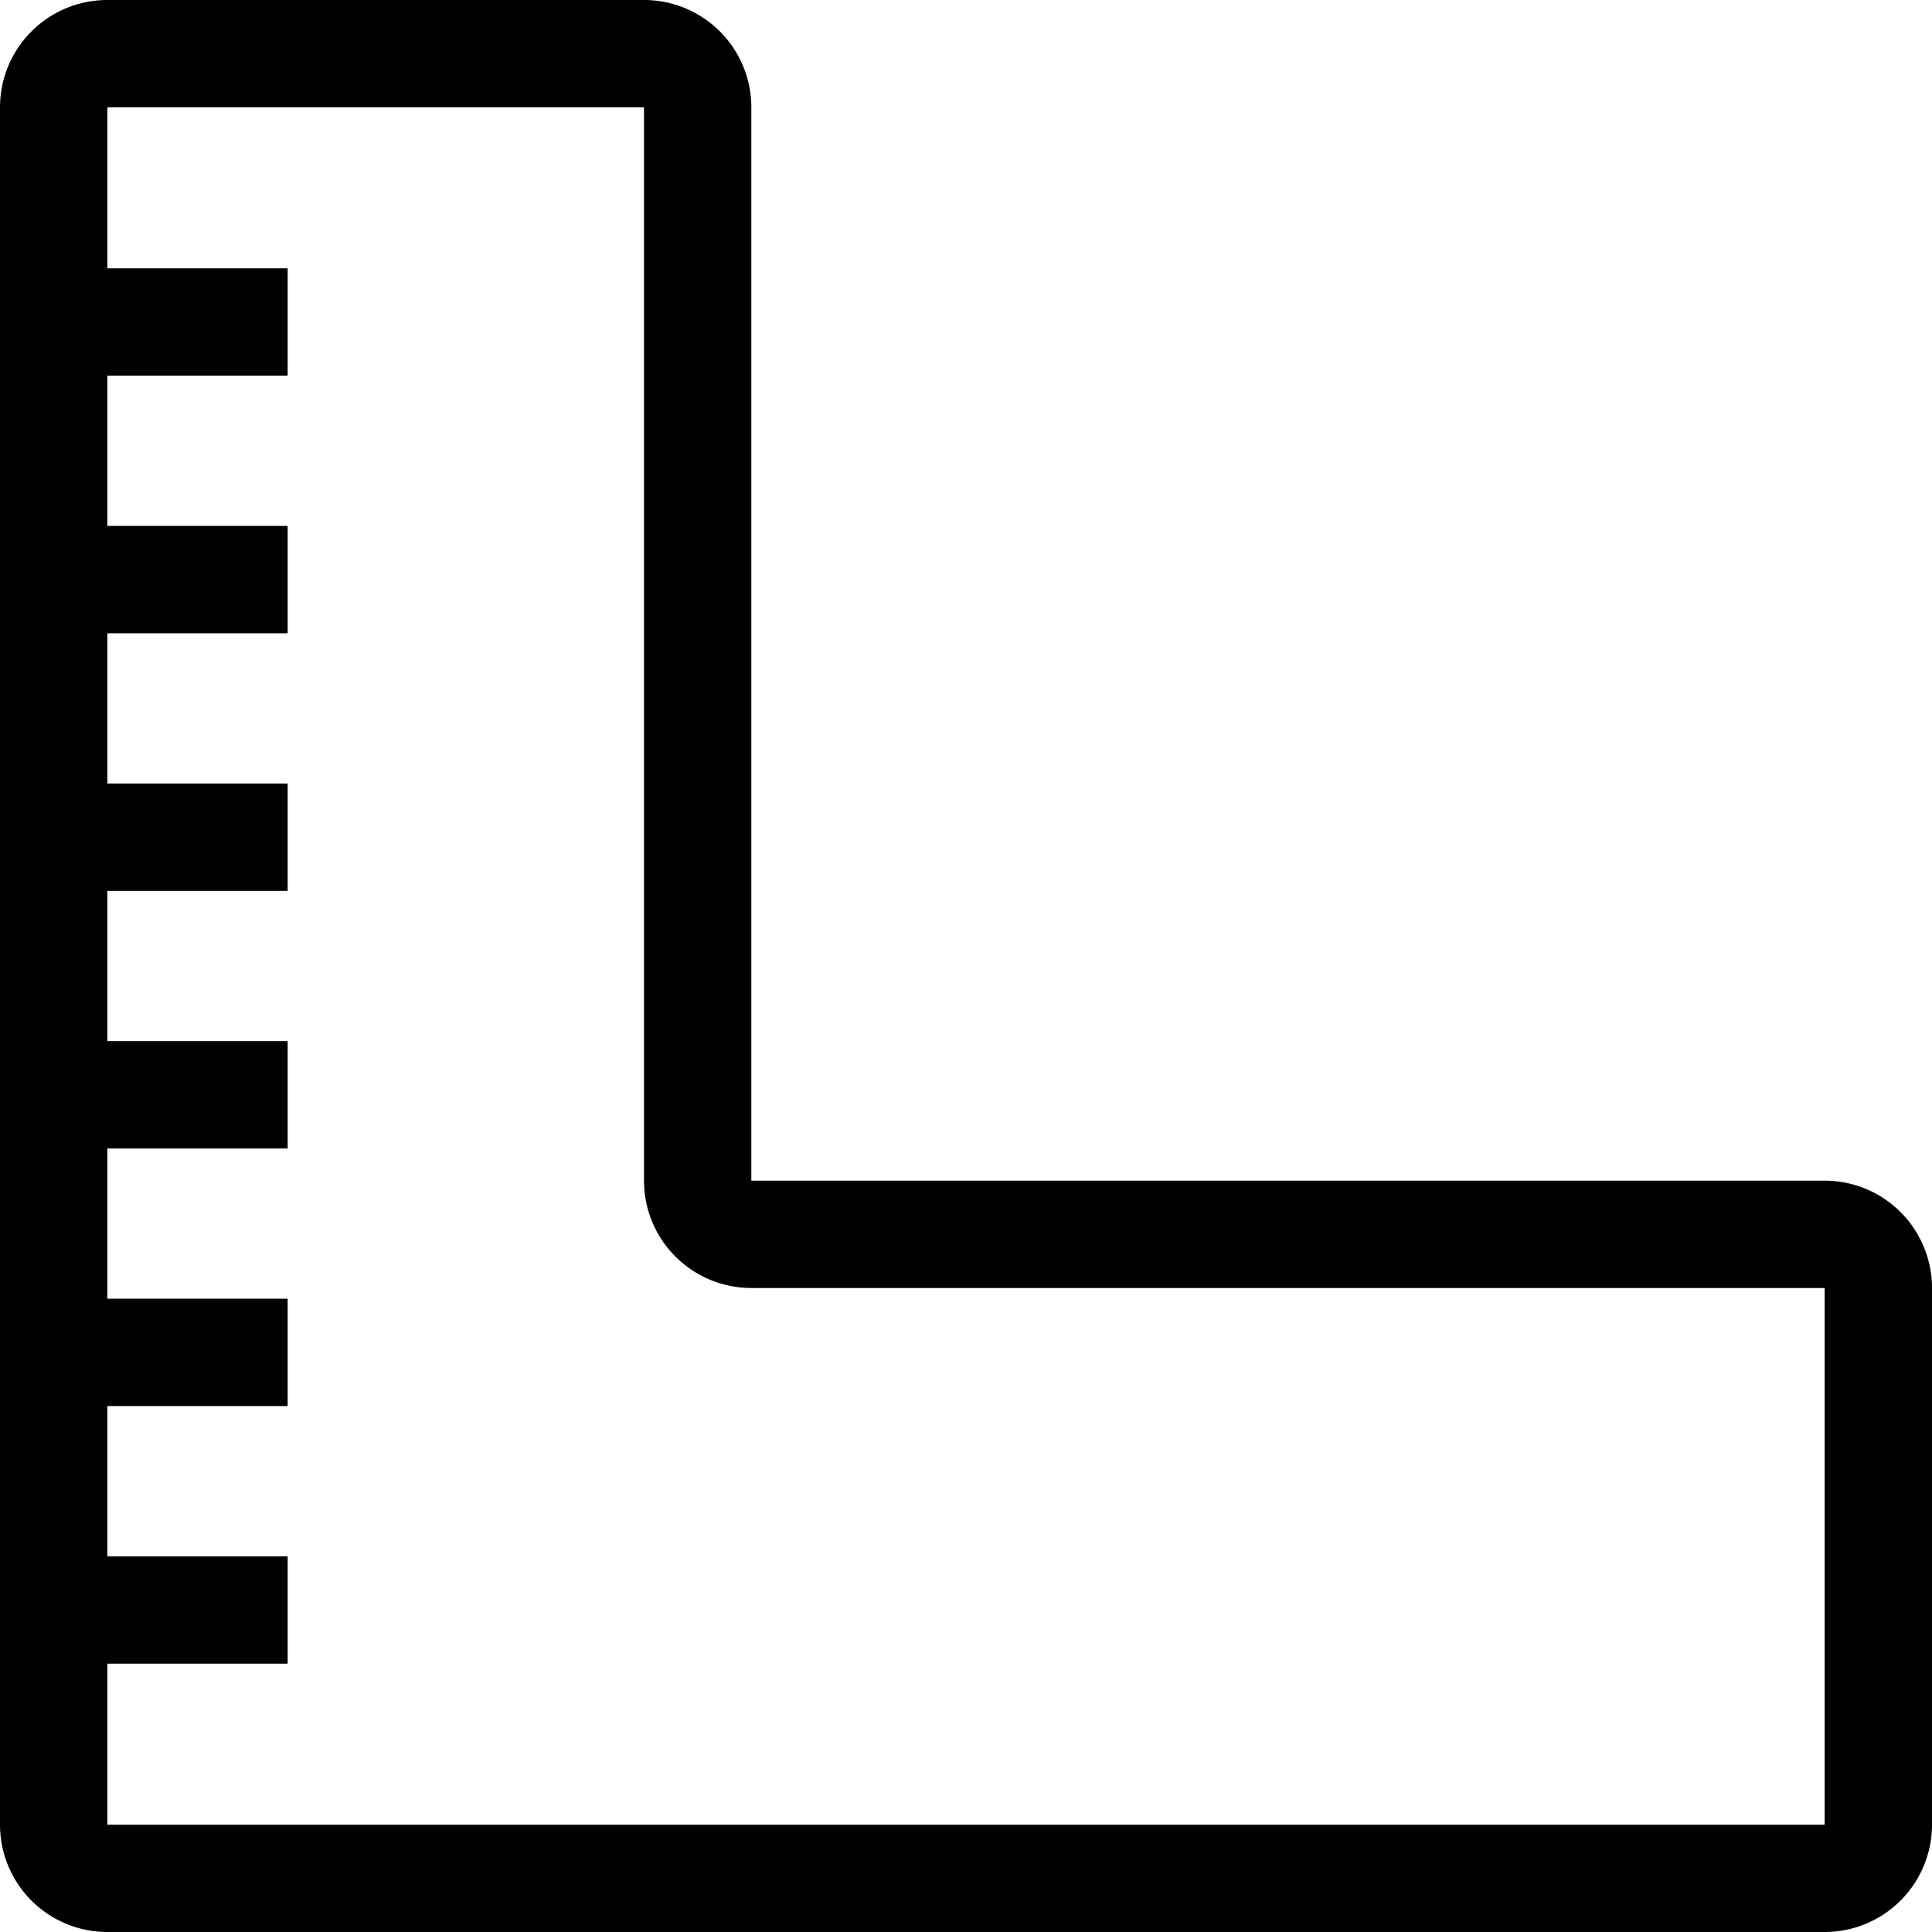 <svg xmlns="http://www.w3.org/2000/svg" viewBox="0 0 36 36"><g id="Layer_2" data-name="Layer 2"><g id="icon"><path d="M34,22H14V2a2,2,0,0,0-2-2H2A2,2,0,0,0,0,2V34a2,2,0,0,0,2,2H34a2,2,0,0,0,2-2V24A2,2,0,0,0,34,22Zm0,12H2V31H5.36V29H2V26.2H5.36v-2H2V21.4H5.36v-2H2V16.6H5.36v-2H2V11.8H5.36v-2H2V7H5.36V5H2V2H12V22a2,2,0,0,0,2,2H34Z"/></g></g></svg>
